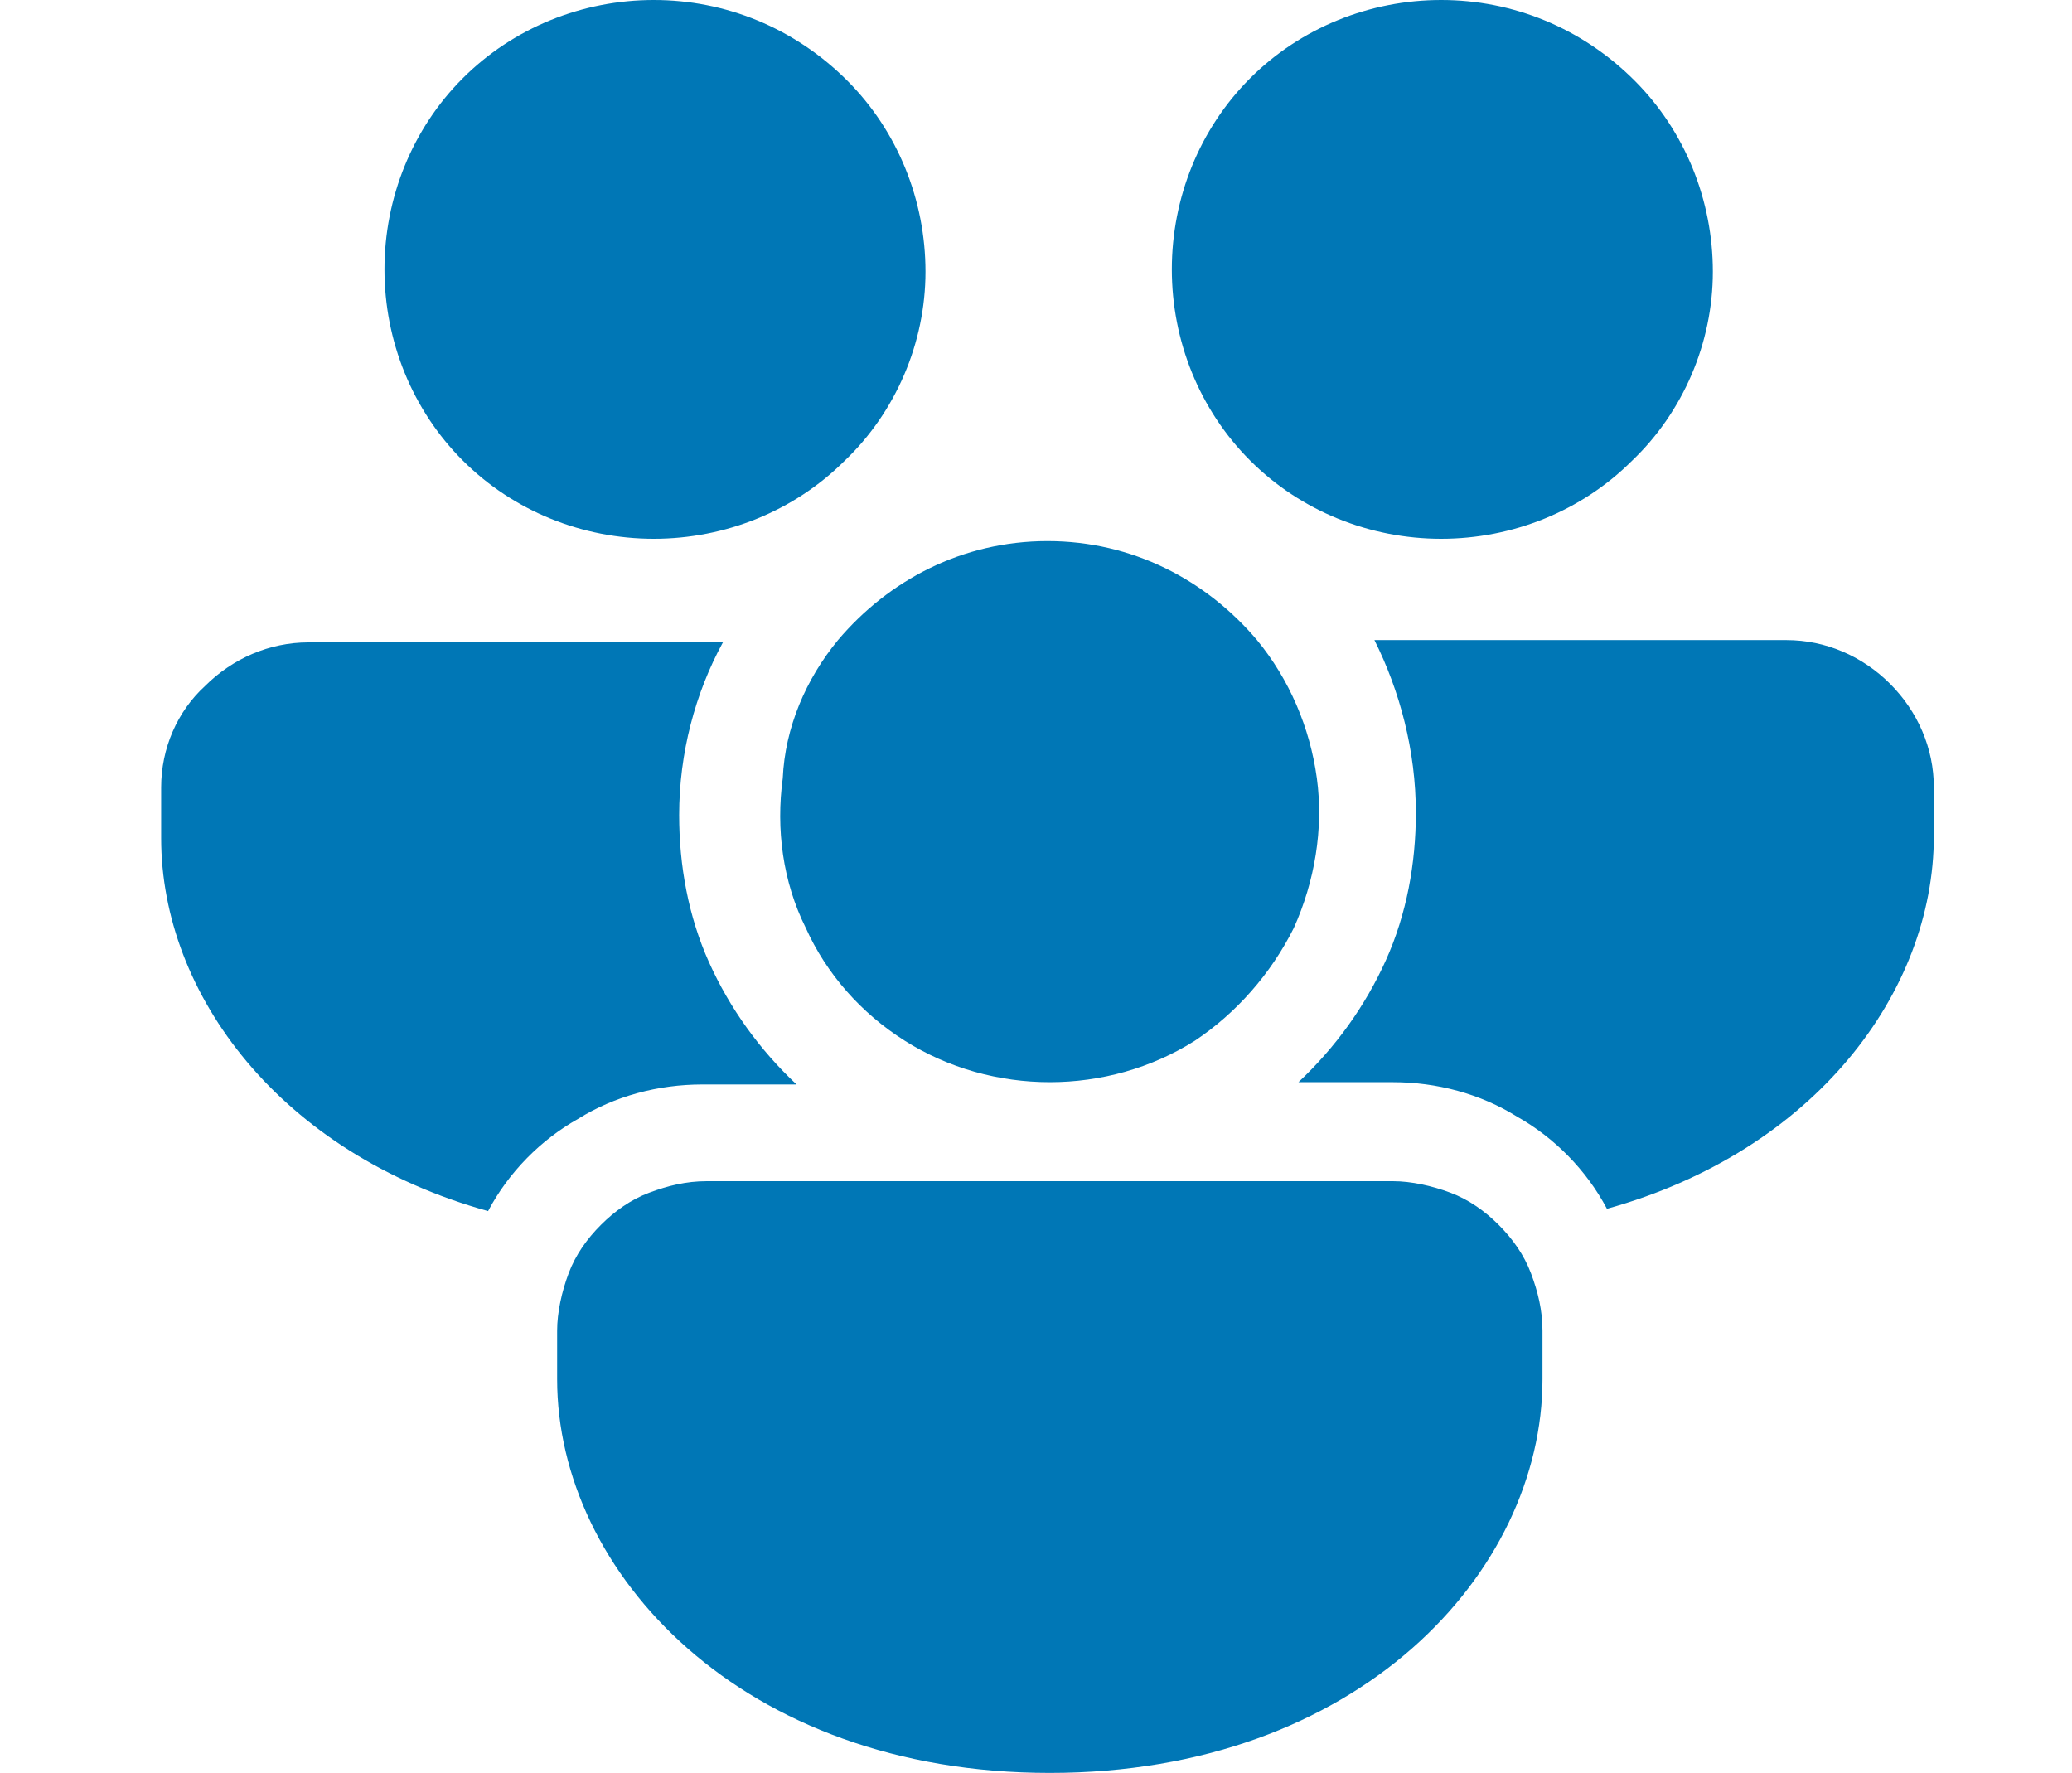 <?xml version="1.0" encoding="utf-8"?>
<!-- Generator: Adobe Illustrator 24.2.3, SVG Export Plug-In . SVG Version: 6.00 Build 0)  -->
<svg version="1.1" id="Layer_1" xmlns="http://www.w3.org/2000/svg" xmlns:xlink="http://www.w3.org/1999/xlink" x="0px" y="0px"
	 viewBox="0 0 90 77" style="enable-background:new 0 0 90 77;" xml:space="preserve">
<style type="text/css">
	.st0{display:none;fill:#0077B6;}
	.st1{fill:#0077B6;}
</style>
<path class="st0" d="M40.6,0l-3.2,1.1l4.9,14.8h3.6L40.6,0z M10.2,7.5l-2.7,2l2.7,3.7v17.7h3.4v-13l13.6,18.8h4.2L10.2,7.5z M48,9.5
	v3.4h7.4v3h3.4v-3h7.4V9.5H48z M43.7,19.3v23.9h20.5l-1-8.7H49.3V19.3H43.7z M52.7,19.3v11.8h10.2l-1.3-11.8H52.7z M13.5,40.2v3
	h20.7v-3H13.5z M0.3,46.6l7.8,20.9h60.3l21.5-20.9H23.2c3.1,1,5.4,4,5.4,7.4c0,4.3-3.5,7.8-7.7,7.8s-7.7-3.5-7.7-7.8
	c0-3.4,2.3-6.4,5.4-7.4H0.3z M20.9,49.7c-2.4,0-4.3,1.9-4.3,4.4s1.9,4.4,4.3,4.4s4.3-1.9,4.3-4.4S23.3,49.7,20.9,49.7z M60.1,49.7
	h15.1v3.4H60.1V49.7z M14.8,70.5C9.4,71,5.2,72.1,0,73.7l1,3.3c4.4-1,9.2-2.9,13.8-3c4.5,0,9.3,3,15.1,3s10.6-3,15.1-3s9.3,3,15.1,3
	s10.6-3,15.1-3c5.2,0.4,8.8,1.5,13.8,3l1-3.3c-4.9-1.3-9.6-3.1-14.8-3.1c-5.8,0-10.6,3-15.1,3c-4.5,0-9.3-3-15.1-3s-10.6,3-15.1,3
	C25.4,73.6,20.6,70.5,14.8,70.5z"/>
<path class="st1" d="M36.4,27.8c2.2-2.6,5.4-4.3,9.1-4.3s6.9,1.7,9.1,4.3c1.4,1.7,2.3,3.8,2.6,6c0.3,2.2-0.1,4.5-1,6.5
	c-1,2-2.5,3.7-4.3,4.9c-1.9,1.2-4.1,1.8-6.3,1.8c-2.2,0-4.4-0.6-6.3-1.8c-1.9-1.2-3.4-2.9-4.3-4.9c-1-2-1.3-4.3-1-6.5
	C34.1,31.6,35,29.5,36.4,27.8L36.4,27.8z M61.5,35.3c0-2.7-0.7-5.3-1.8-7.5h17.9c1.7,0,3.3,0.7,4.5,1.9c1.2,1.2,1.9,2.8,1.9,4.5v2.1
	c0,6.8-5.2,13.7-14.2,16.2c-0.9-1.7-2.3-3.1-3.9-4c-1.6-1-3.5-1.5-5.4-1.5h-4.1c1.6-1.5,2.9-3.3,3.8-5.3
	C61.1,39.7,61.5,37.5,61.5,35.3z M60.5,51.3c0.8,0,1.7,0.2,2.5,0.5c0.8,0.3,1.5,0.8,2.1,1.4c0.6,0.6,1.1,1.3,1.4,2.1
	c0.3,0.8,0.5,1.6,0.5,2.5v2.1c0,8.4-8,17.1-21.4,17.1s-21.4-8.7-21.4-17.1v-2.1c0-0.8,0.2-1.7,0.5-2.5c0.3-0.8,0.8-1.5,1.4-2.1
	c0.6-0.6,1.3-1.1,2.1-1.4c0.8-0.3,1.6-0.5,2.5-0.5H60.5z M7,36.4c0,6.8,5.2,13.7,14.2,16.2c0.9-1.7,2.3-3.1,3.9-4
	c1.6-1,3.5-1.5,5.4-1.5h4.1c-1.6-1.5-2.9-3.3-3.8-5.3c-0.9-2-1.3-4.2-1.3-6.4c0-2.7,0.7-5.3,1.9-7.5H13.4c-1.7,0-3.3,0.7-4.5,1.9
	C7.7,30.9,7,32.5,7,34.2V36.4z M40.2,11.8c0-3.1-1.2-6.1-3.4-8.3C34.5,1.2,31.5,0,28.4,0c-3.1,0-6.1,1.2-8.3,3.4
	c-2.2,2.2-3.4,5.2-3.4,8.3c0,3.1,1.2,6.1,3.4,8.3c2.2,2.2,5.2,3.4,8.3,3.4c3.1,0,6.1-1.2,8.3-3.4C38.9,17.9,40.2,14.9,40.2,11.8z
	 M74.4,11.8c0-3.1-1.2-6.1-3.4-8.3C68.7,1.2,65.7,0,62.6,0c-3.1,0-6.1,1.2-8.3,3.4c-2.2,2.2-3.4,5.2-3.4,8.3c0,3.1,1.2,6.1,3.4,8.3
	c2.2,2.2,5.2,3.4,8.3,3.4c3.1,0,6.1-1.2,8.3-3.4C73.1,17.9,74.4,14.9,74.4,11.8z"/>
<path class="st0" d="M85.2-0.1v38.5c-0.4,0.3-0.8,0.7-1,1.1c-0.2,0.4-0.4,0.9-0.4,1.4c0,0.5,0.1,1,0.4,1.5c0.2,0.4,0.6,0.8,1,1.1v13
	c0,1.1-0.4,1.7-0.8,2.1c-0.5,0.4-1.1,0.6-1.8,0.4c-1.4-0.2-3.2-1.6-3.2-5.6h3l-6.1-8.3l-0.4,8.3h0c0,0,0,0,0,0.1l0,0h0
	c0,5.2,2.9,8.5,6.1,9c1.6,0.3,3.3-0.1,4.6-1.2c1.3-1.1,2.1-2.8,2.1-4.8v-13c0.4-0.3,0.8-0.7,1-1.1C89.9,42,90,41.5,90,41
	c0-0.5-0.1-1-0.4-1.5c-0.2-0.4-0.6-0.8-1-1.1V-0.1H85.2z M34.3,21.4l-2.8,0l1.3,2.5c2.1,4.3,2.6,8.7,1.2,13.7
	c3.2-1.5,6.3-2.8,9.1-3.7c3.3-1,6.7-1.7,10.1-2.1c-1.9-2.3-3.8-4.7-6.4-6.6C43.7,23,39.7,21.4,34.3,21.4L34.3,21.4z M59.3,35
	c-5.2,0-10.3,0.7-15.2,2.2c-5.8,1.8-13.4,5.7-19.5,9.7c-3,2-5.7,4.2-7.5,6.1c-1.8,1.9-2.7,3.6-2.7,4.3c0,0.2,0.1,0.7,0.6,1.3
	c0.5,0.6,1.4,1.4,2.5,2.1c2.3,1.5,5.6,3.1,9.3,4.5c2.1,0.8,4.3,1.6,6.6,2.3c0.9-1.1,1.8-2.1,2.5-3c0.9-1.1,1.6-2.1,2.1-2.9
	c0.4-0.6,0.5-1.1,0.6-1.2c0,0,0,0,0,0.1l3.5,0c0,1.3-0.6,2-1.2,3c-0.6,1-1.4,2.1-2.4,3.2c-0.8,1-1.7,2.1-2.7,3.2
	c3.4-0.8,7-1.5,10.2-2.4c2.5-0.7,4.7-1.5,6.1-2.3c1.4-0.8,1.8-1.4,1.8-1.7l3.5,0.1c-0.1,2.2-1.8,3.6-3.6,4.6c-1.9,1-4.2,1.8-6.8,2.5
	c0.9,0.1,1.8,0.3,2.7,0.4c5.6,0.6,13.2,0.6,19.7-0.3c3.3-0.5,6.2-1.1,8.5-2c1-0.4,1.8-0.8,2.4-1.3c-2.4-0.7-5.1-1.4-8-2.6
	c-4-1.6-7.9-4.1-9-8.4c-0.7-2.6,0.5-5,2.1-6.9c1.6-1.8,3.7-3.4,5.6-5c1.9-1.5,3.7-3.1,4.6-4.4c0.7-1.1,1-2,0.6-3.2
	c-5.4-1.2-10.7-2-16-2.1C60,35,59.7,35,59.3,35L59.3,35z M-0.1,39.8l2.1,3c4.9,6.9,5.6,20.2,3.8,29.4l-0.6,2.9l2.8-1
	c6-2.1,9.6-5,12.2-8c-1.7-0.8-3.3-1.7-4.6-2.6c-1.3-0.9-2.4-1.8-3.2-2.8c-0.8-1-1.5-2.2-1.5-3.5c0-2.4,1.5-4.5,3.6-6.7
	c0.9-0.9,1.9-1.9,3.1-2.8c-3.5-4.5-8.4-7.3-14.1-7.8L-0.1,39.8L-0.1,39.8z M64.1,41.8c0.8,0,1.6,0.3,2.2,0.9
	c0.6,0.6,0.9,1.4,0.9,2.2c0,0.8-0.3,1.6-0.9,2.2c-0.6,0.6-1.4,0.9-2.2,0.9c-0.8,0-1.6-0.3-2.2-0.9c-0.6-0.6-0.9-1.4-0.9-2.2
	c0-0.8,0.3-1.6,0.9-2.2C62.5,42.1,63.3,41.8,64.1,41.8z"/>
<path class="st0" d="M11,77V25.7L45.6,0l34.6,25.7V77h-13V34.2H24V77H11z M32.6,68.4h25.9v-8.6H32.6V68.4z M32.6,51.3h25.9v-8.6
	H32.6V51.3z"/>
</svg>
